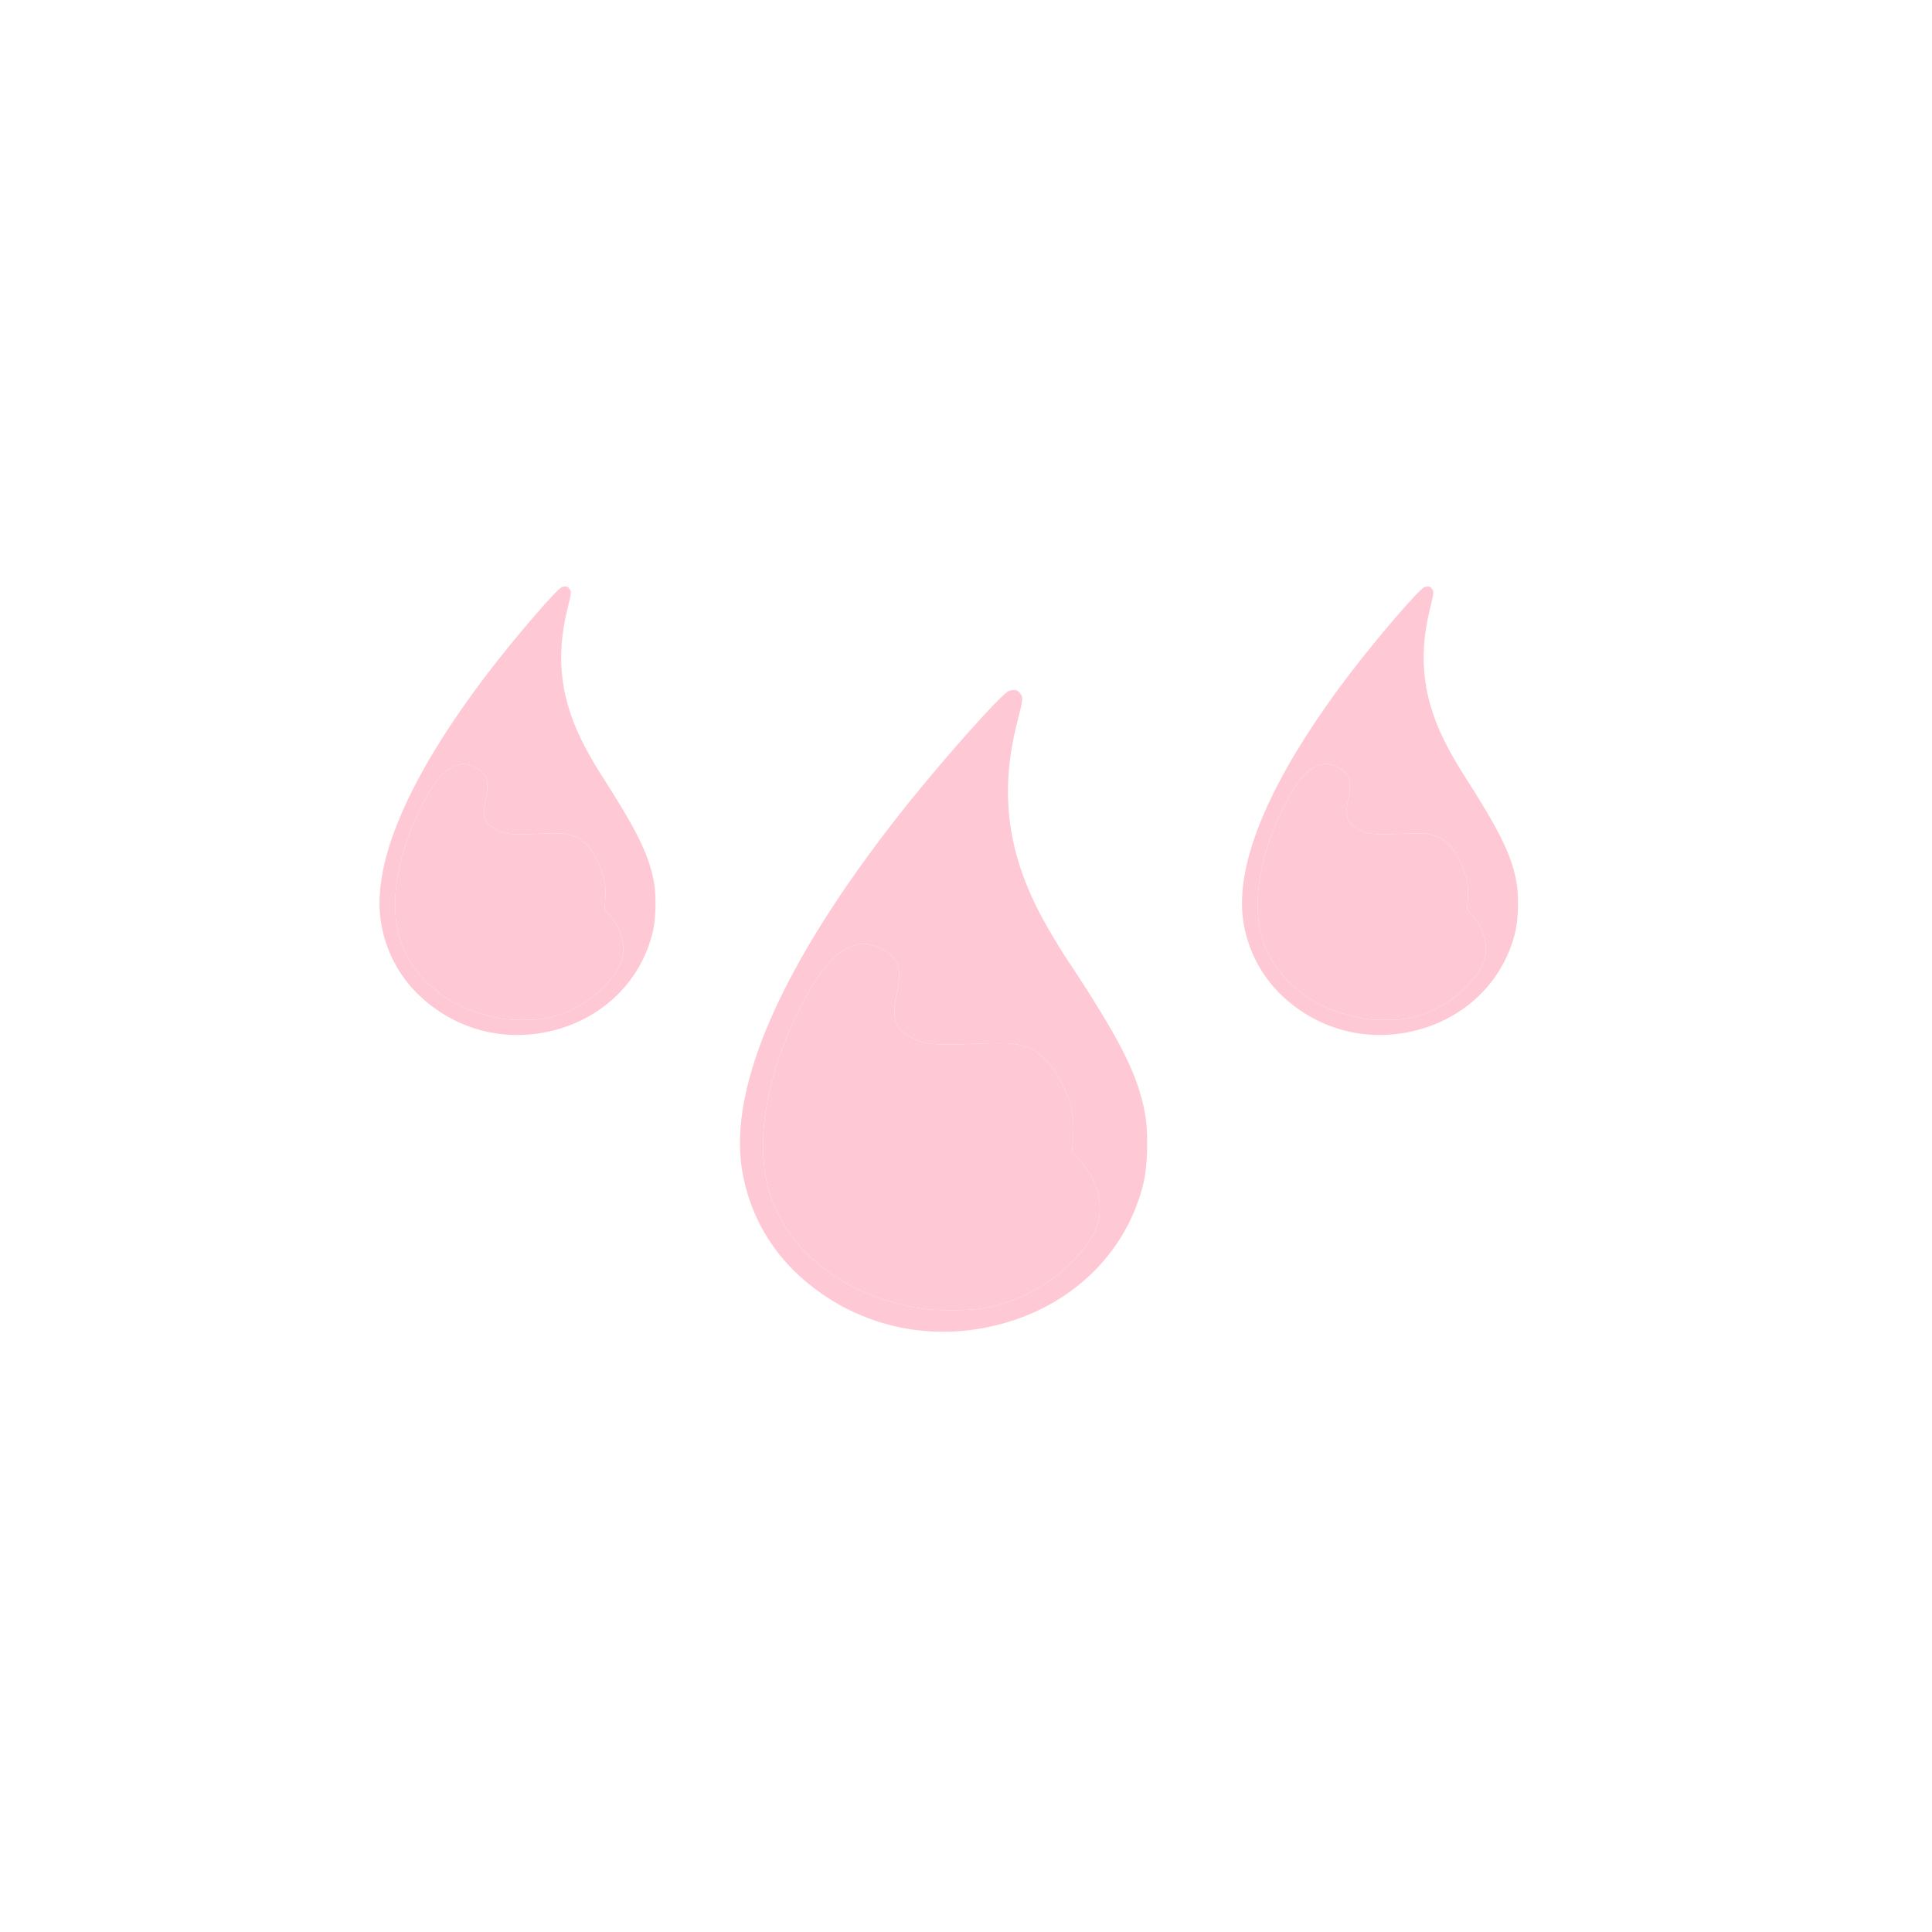 <svg width="56" height="56" viewBox="0 0 56 56" fill="none" xmlns="http://www.w3.org/2000/svg">
<path fill-rule="evenodd" clip-rule="evenodd" d="M29.573 20.101C29.66 20.223 29.657 20.25 29.477 20.964C28.962 22.999 29.205 24.783 30.255 26.69C30.433 27.013 30.718 27.489 30.89 27.748C32.479 30.146 32.984 31.143 33.192 32.297C33.288 32.831 33.267 33.778 33.147 34.281C32.677 36.255 31.15 37.785 29.073 38.362C26.941 38.955 24.741 38.433 23.141 36.955C22.267 36.147 21.694 35.076 21.506 33.9C21.116 31.461 22.688 27.911 26.058 23.62C27.243 22.112 29.058 20.07 29.256 20.021C29.428 19.979 29.499 19.997 29.573 20.101ZM23.289 29.031C23.828 28.005 24.31 27.495 24.858 27.376C25.275 27.285 25.861 27.577 26.015 27.953C26.084 28.119 26.075 28.467 25.994 28.803C25.896 29.214 25.904 29.572 26.017 29.741C26.142 29.931 26.457 30.131 26.744 30.206C27.046 30.285 27.395 30.294 28.396 30.251C29.253 30.213 29.529 30.243 29.892 30.411C30.213 30.559 30.506 30.873 30.734 31.313C31.083 31.985 31.153 32.336 31.094 33.125L31.073 33.409L31.295 33.635C31.853 34.206 32.039 35.088 31.731 35.705C31.345 36.481 30.341 37.324 29.388 37.674C28.74 37.912 28.4 37.971 27.64 37.976C26.87 37.981 26.483 37.925 25.713 37.698C24.213 37.255 22.998 36.24 22.449 34.968C21.799 33.467 22.109 31.282 23.289 29.031Z" fill="#FFC8D5"/>
<path d="M24.858 27.376C24.31 27.495 23.828 28.005 23.289 29.031C22.109 31.282 21.799 33.467 22.449 34.968C22.998 36.24 24.213 37.255 25.713 37.698C26.483 37.925 26.87 37.981 27.64 37.976C28.4 37.971 28.74 37.912 29.388 37.674C30.341 37.324 31.345 36.481 31.731 35.705C32.039 35.088 31.853 34.206 31.295 33.635L31.073 33.409L31.094 33.125C31.153 32.336 31.083 31.985 30.734 31.313C30.506 30.873 30.213 30.559 29.892 30.411C29.529 30.243 29.253 30.213 28.396 30.251C27.395 30.294 27.046 30.285 26.744 30.206C26.457 30.131 26.142 29.931 26.017 29.741C25.904 29.572 25.896 29.214 25.994 28.803C26.075 28.467 26.084 28.119 26.015 27.953C25.861 27.577 25.275 27.285 24.858 27.376Z" fill="#FFC8D5"/>
<path fill-rule="evenodd" clip-rule="evenodd" d="M16.507 17.07C16.566 17.156 16.564 17.175 16.442 17.674C16.093 19.096 16.257 20.343 16.969 21.675C17.089 21.901 17.283 22.234 17.399 22.415C18.476 24.091 18.818 24.788 18.959 25.594C19.024 25.967 19.01 26.629 18.929 26.981C18.61 28.36 17.576 29.43 16.168 29.833C14.723 30.247 13.232 29.882 12.148 28.849C11.556 28.285 11.167 27.536 11.04 26.714C10.775 25.009 11.841 22.529 14.125 19.53C14.928 18.476 16.158 17.049 16.292 17.015C16.408 16.985 16.457 16.998 16.507 17.07ZM12.248 23.311C12.613 22.594 12.94 22.238 13.311 22.155C13.594 22.091 13.991 22.296 14.096 22.558C14.142 22.674 14.136 22.917 14.082 23.152C14.015 23.439 14.021 23.69 14.097 23.808C14.182 23.94 14.395 24.081 14.589 24.133C14.794 24.188 15.031 24.194 15.709 24.164C16.29 24.138 16.477 24.159 16.723 24.276C16.94 24.379 17.139 24.599 17.294 24.906C17.53 25.376 17.577 25.622 17.538 26.173L17.523 26.371L17.673 26.529C18.052 26.928 18.178 27.544 17.969 27.975C17.707 28.518 17.027 29.107 16.381 29.352C15.942 29.518 15.712 29.559 15.197 29.563C14.675 29.566 14.413 29.527 13.891 29.369C12.874 29.059 12.051 28.349 11.679 27.461C11.239 26.412 11.448 24.884 12.248 23.311Z" fill="#FFC8D5"/>
<path d="M13.311 22.155C12.94 22.238 12.613 22.594 12.248 23.311C11.448 24.884 11.239 26.412 11.679 27.461C12.051 28.349 12.874 29.059 13.891 29.369C14.413 29.527 14.675 29.566 15.197 29.563C15.712 29.559 15.942 29.518 16.381 29.352C17.027 29.107 17.707 28.518 17.969 27.975C18.178 27.544 18.052 26.928 17.673 26.529L17.523 26.371L17.538 26.173C17.577 25.622 17.53 25.376 17.294 24.906C17.139 24.599 16.94 24.379 16.723 24.276C16.477 24.159 16.29 24.138 15.709 24.164C15.031 24.194 14.794 24.188 14.589 24.133C14.395 24.081 14.182 23.94 14.097 23.808C14.021 23.69 14.015 23.439 14.082 23.152C14.136 22.917 14.142 22.674 14.096 22.558C13.991 22.296 13.594 22.091 13.311 22.155Z" fill="#FFC8D5"/>
<path fill-rule="evenodd" clip-rule="evenodd" d="M41.507 17.07C41.566 17.156 41.564 17.175 41.442 17.674C41.093 19.096 41.257 20.343 41.969 21.675C42.089 21.901 42.283 22.234 42.4 22.415C43.476 24.091 43.818 24.788 43.959 25.594C44.024 25.967 44.01 26.629 43.929 26.981C43.611 28.36 42.576 29.43 41.168 29.833C39.723 30.247 38.232 29.882 37.148 28.849C36.556 28.285 36.167 27.536 36.039 26.714C35.775 25.009 36.841 22.529 39.125 19.53C39.928 18.476 41.158 17.049 41.292 17.015C41.408 16.985 41.457 16.998 41.507 17.07ZM37.248 23.311C37.613 22.594 37.94 22.238 38.311 22.155C38.594 22.091 38.991 22.296 39.096 22.558C39.142 22.674 39.136 22.917 39.082 23.152C39.015 23.439 39.021 23.69 39.097 23.808C39.182 23.94 39.395 24.081 39.589 24.133C39.794 24.188 40.031 24.194 40.709 24.164C41.289 24.138 41.477 24.159 41.723 24.276C41.94 24.379 42.139 24.599 42.294 24.906C42.53 25.376 42.577 25.622 42.538 26.173L42.523 26.371L42.673 26.529C43.052 26.928 43.178 27.544 42.969 27.975C42.707 28.518 42.027 29.107 41.381 29.352C40.942 29.518 40.712 29.559 40.197 29.563C39.675 29.566 39.413 29.527 38.891 29.369C37.874 29.059 37.051 28.349 36.679 27.461C36.239 26.412 36.448 24.884 37.248 23.311Z" fill="#FFC8D5"/>
<path d="M38.311 22.155C37.94 22.238 37.613 22.594 37.248 23.311C36.448 24.884 36.239 26.412 36.679 27.461C37.051 28.349 37.874 29.059 38.891 29.369C39.413 29.527 39.675 29.566 40.197 29.563C40.712 29.559 40.942 29.518 41.381 29.352C42.027 29.107 42.707 28.518 42.969 27.975C43.178 27.544 43.052 26.928 42.673 26.529L42.523 26.371L42.538 26.173C42.577 25.622 42.53 25.376 42.294 24.906C42.139 24.599 41.94 24.379 41.723 24.276C41.477 24.159 41.289 24.138 40.709 24.164C40.031 24.194 39.794 24.188 39.589 24.133C39.395 24.081 39.182 23.94 39.097 23.808C39.021 23.69 39.015 23.439 39.082 23.152C39.136 22.917 39.142 22.674 39.096 22.558C38.991 22.296 38.594 22.091 38.311 22.155Z" fill="#FFC8D5"/>
</svg>
